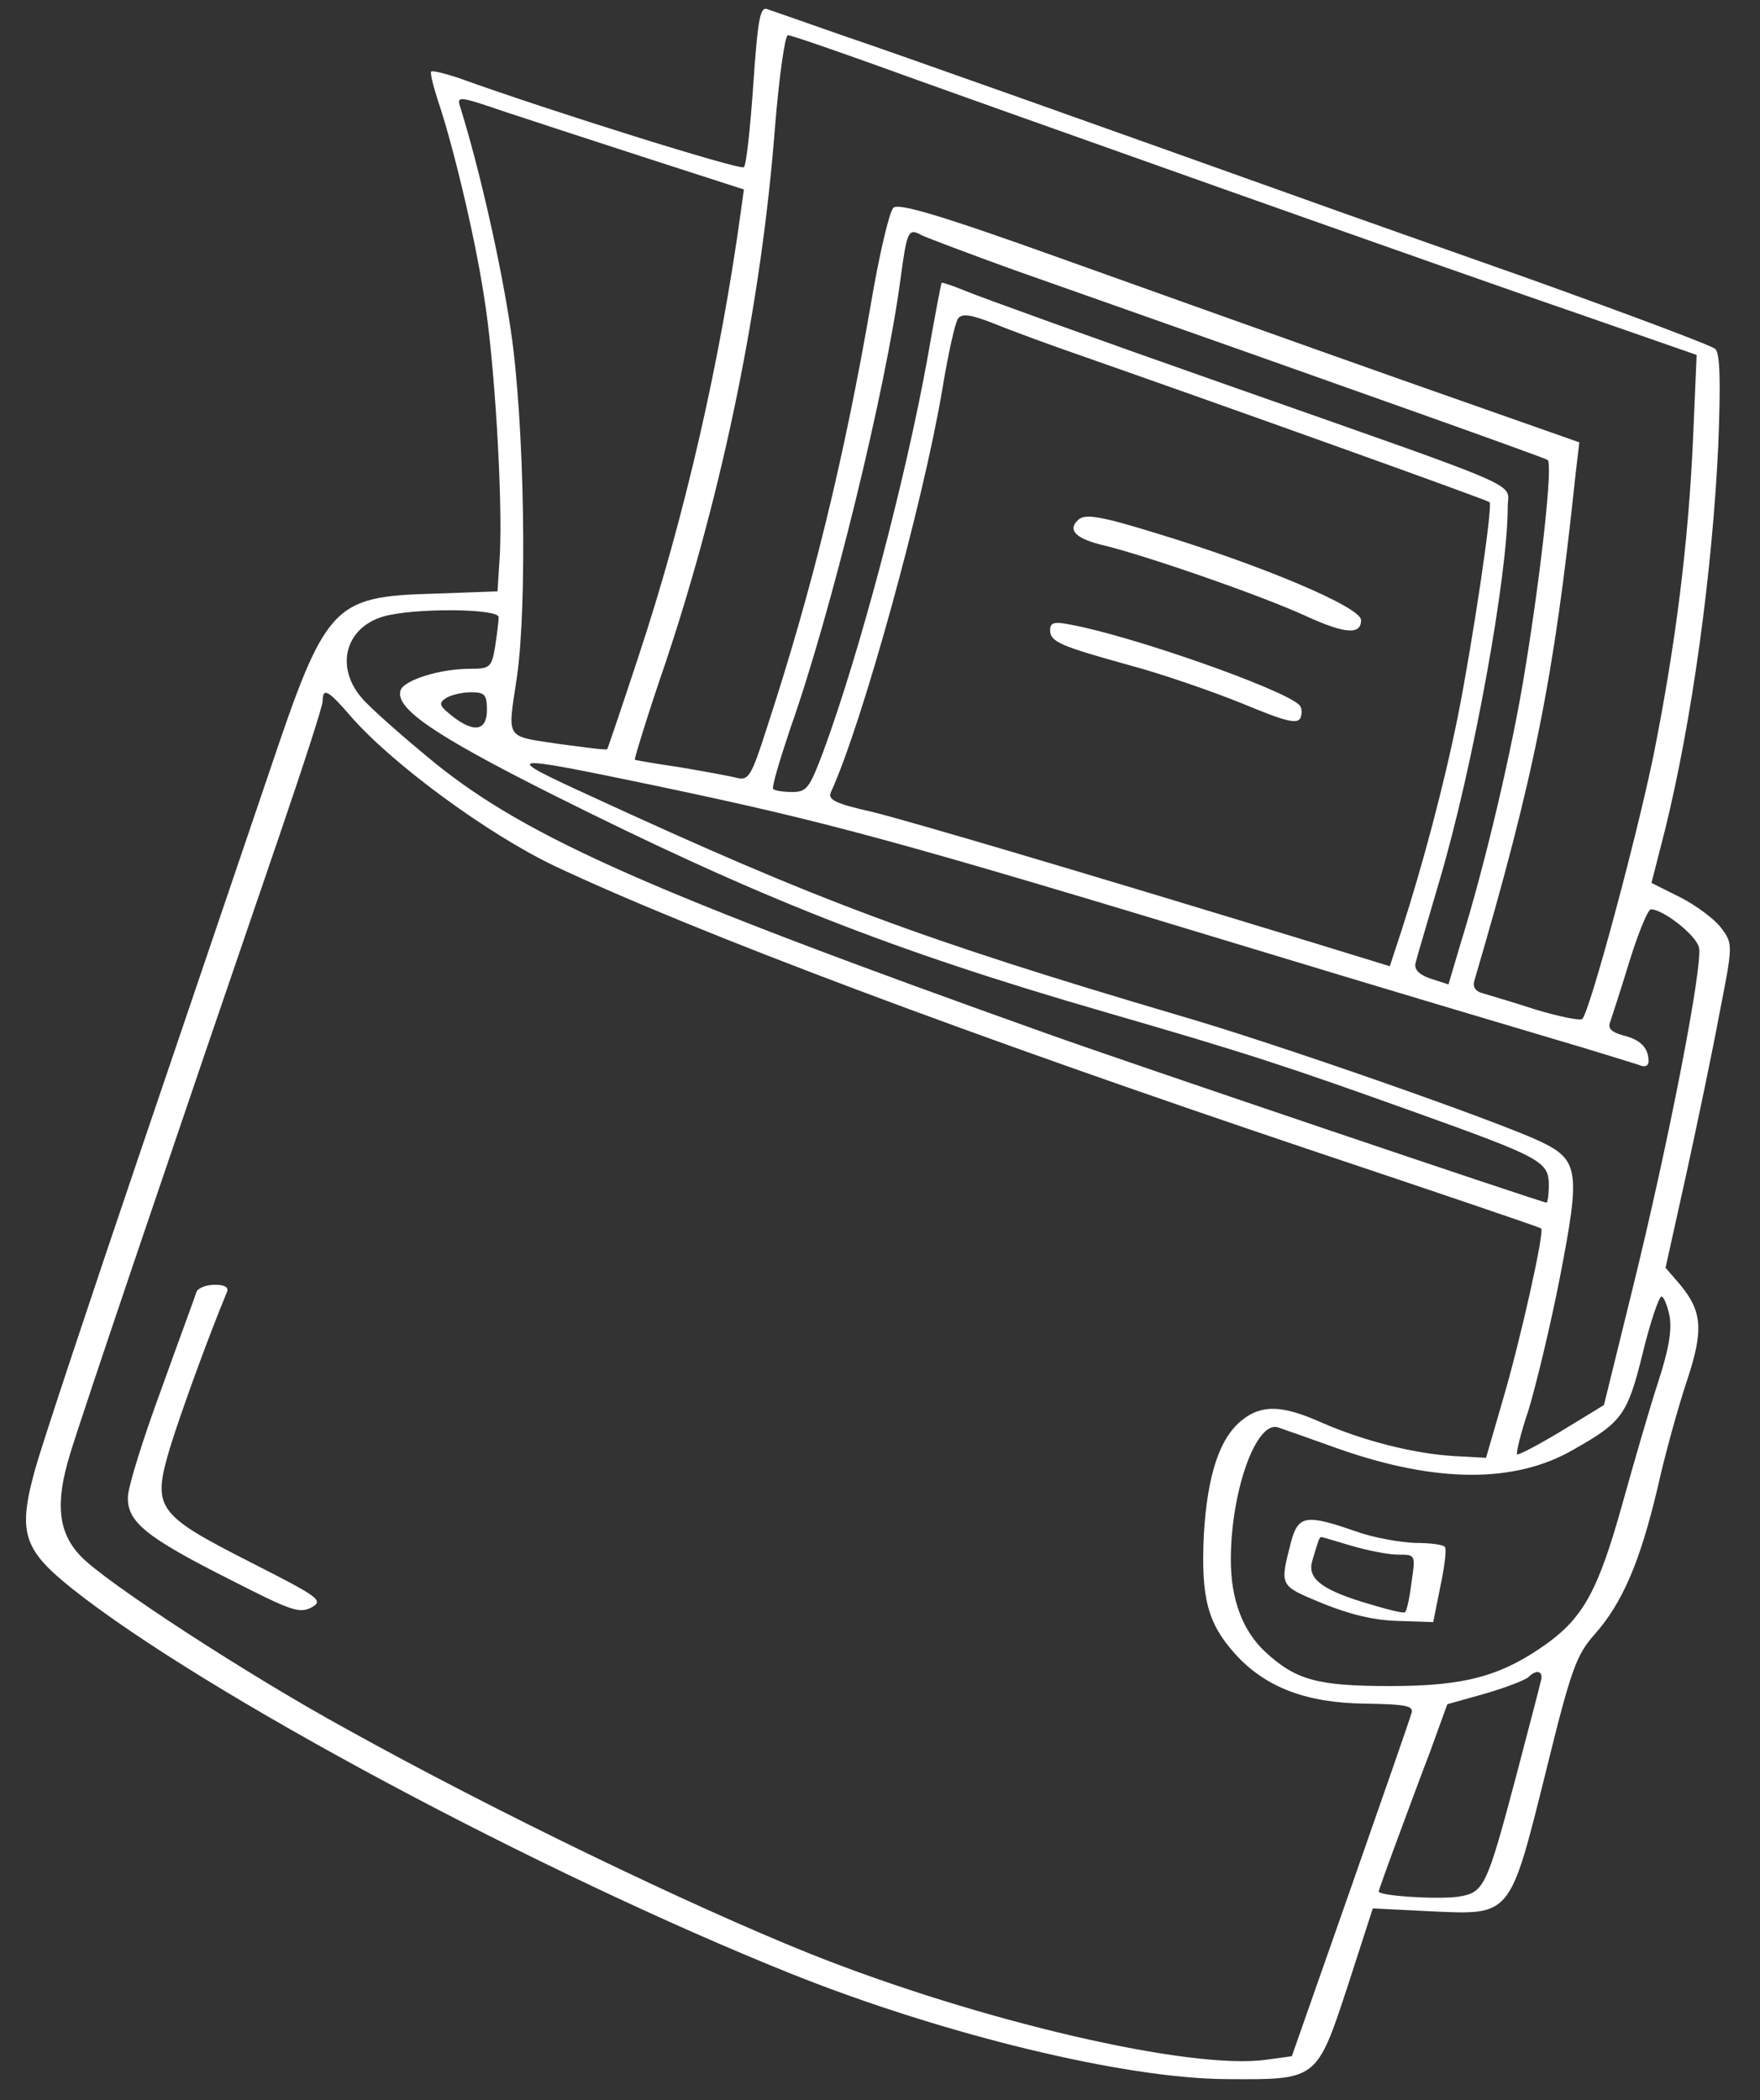 <?xml version="1.0" standalone="no"?>
<!DOCTYPE svg PUBLIC "-//W3C//DTD SVG 20010904//EN"
 "http://www.w3.org/TR/2001/REC-SVG-20010904/DTD/svg10.dtd">
<svg version="1.0" xmlns="http://www.w3.org/2000/svg"
 width="300pt" height="358pt" viewBox="0 0 300 358"
 preserveAspectRatio="xMidYMid meet">
<rect x="0" y="0" width="300" height="358" fill="#333333" stroke="none"/>
<g transform="translate(0,358) scale(0.1,-0.1)"
fill="#fff" stroke="none"> 
<path d="M1284 3436 c-5 -74 -12 -138 -16 -141 -5 -6 -334 97 -486 152 -24 8
-45 13 -47 11 -2 -2 3 -23 11 -48 25 -73 63 -230 79 -335 18 -109 32 -344 27
-441 l-4 -62 -111 -4 c-170 -5 -182 -19 -277 -301 -32 -94 -130 -383 -218
-642 -88 -259 -170 -506 -182 -549 -30 -108 -21 -137 63 -204 224 -178 796
-484 1227 -657 258 -103 566 -178 740 -179 156 -1 154 -3 208 161 l42 130 99
-5 c137 -6 134 -11 196 238 43 175 52 199 83 234 47 53 77 122 107 248 13 59
36 141 50 183 29 87 27 119 -11 165 l-25 29 35 158 c19 87 45 211 57 276 23
117 23 118 3 145 -11 15 -42 38 -69 52 l-50 25 23 90 c46 186 81 440 91 659 4
104 3 153 -5 161 -6 6 -148 59 -315 119 -167 59 -340 120 -384 136 -347 124
-698 249 -790 280 -60 21 -117 41 -126 44 -13 6 -17 -12 -25 -128z m195 38
c185 -67 1027 -366 1235 -437 l178 -62 -6 -140 c-8 -182 -30 -354 -67 -540
-29 -142 -109 -439 -122 -452 -4 -3 -39 4 -79 16 -40 13 -81 25 -91 28 -12 3
-17 11 -14 21 102 347 136 516 172 858 l7 60 -304 107 c-167 59 -427 152 -578
206 -206 74 -278 95 -287 87 -7 -6 -24 -79 -38 -161 -46 -267 -101 -491 -177
-723 -27 -85 -32 -93 -52 -88 -11 3 -55 11 -96 18 -41 6 -76 12 -78 13 -1 1
22 77 53 167 98 294 163 613 186 911 7 86 17 157 22 157 5 0 66 -21 136 -46z
m-372 -165 l161 -52 -5 -36 c-35 -256 -96 -523 -175 -761 -28 -85 -52 -156
-53 -157 -1 -2 -38 3 -83 9 -92 14 -87 6 -71 113 18 124 13 433 -10 590 -17
116 -54 278 -86 381 -7 21 -5 21 77 -7 45 -15 156 -51 245 -80z m621 -189
c624 -220 904 -320 910 -324 9 -6 -10 -184 -39 -361 -21 -130 -67 -327 -109
-462 l-21 -71 -31 10 c-20 7 -28 16 -25 27 2 9 21 72 41 141 57 193 116 518
116 636 0 43 44 24 -476 207 -225 79 -427 152 -448 161 -22 9 -40 15 -41 14
-1 -2 -12 -59 -24 -128 -38 -210 -116 -504 -178 -672 -23 -61 -28 -68 -52 -68
-15 0 -30 2 -33 5 -3 3 11 49 29 103 70 198 163 578 188 767 11 81 13 87 36
74 11 -5 82 -32 157 -59z m117 -147 c223 -78 690 -245 694 -249 6 -6 -29 -239
-54 -365 -24 -119 -61 -257 -96 -365 l-20 -61 -127 39 c-409 125 -687 207
-755 224 -63 14 -76 21 -71 33 54 117 158 496 190 686 10 61 22 115 27 122 7
9 21 7 60 -8 29 -12 97 -37 152 -56z m-995 -445 c0 -7 -3 -30 -6 -50 -6 -36
-9 -38 -43 -38 -51 0 -111 -19 -118 -36 -11 -30 53 -75 256 -177 351 -176 578
-266 944 -372 242 -70 309 -92 532 -172 212 -76 225 -83 225 -123 0 -17 -2
-30 -4 -30 -7 0 -714 239 -851 288 -673 240 -885 334 -1042 460 -55 45 -113
96 -127 113 -45 53 -27 119 37 138 51 15 197 14 197 -1z m-253 -168 c70 -81
233 -201 348 -256 242 -114 705 -288 1294 -486 212 -71 386 -130 388 -132 6
-5 -35 -189 -65 -291 l-29 -100 -54 3 c-69 4 -155 26 -226 57 -67 30 -102 31
-135 5 -39 -30 -60 -94 -66 -196 -5 -107 6 -151 54 -204 52 -57 122 -83 222
-84 69 -1 82 -4 78 -16 -2 -8 -49 -143 -104 -300 l-100 -285 -44 -6 c-129 -18
-490 66 -778 181 -204 82 -534 241 -788 382 -170 93 -414 252 -455 296 -38 40
-43 90 -18 172 18 61 185 553 356 1052 41 120 75 224 75 233 0 24 10 18 47
-25z m233 10 c0 -36 -22 -40 -60 -10 -21 17 -23 21 -10 30 8 5 27 10 43 10 23
0 27 -4 27 -30z m286 -129 c291 -61 407 -92 1029 -281 204 -62 429 -129 500
-150 72 -21 138 -42 148 -45 11 -5 17 -2 17 6 0 23 -14 37 -43 44 -21 6 -27
12 -22 24 3 9 18 55 33 104 15 48 31 87 36 87 21 0 77 -44 82 -65 7 -29 -51
-330 -114 -585 l-48 -195 -72 -44 c-40 -24 -74 -42 -76 -40 -2 2 6 36 19 74
12 39 37 141 54 228 35 181 33 200 -35 232 -75 35 -445 165 -614 214 -440 130
-615 195 -1003 374 -155 71 -150 72 109 18z m1730 -905 c4 -25 -2 -58 -20
-113 -14 -43 -41 -136 -61 -208 -40 -143 -65 -190 -126 -235 -79 -57 -141 -74
-269 -74 -124 0 -161 10 -213 58 -39 36 -59 90 -59 157 0 117 43 237 80 226 9
-3 55 -19 102 -36 167 -59 302 -60 402 -2 83 47 92 59 118 164 13 54 28 97 32
97 4 0 10 -15 14 -34z m-220 -623 c-2 -10 -21 -81 -41 -158 -51 -192 -55 -201
-99 -208 -33 -5 -136 1 -136 9 0 1 13 38 29 81 16 43 42 114 59 158 l29 80 64
18 c35 10 68 23 74 28 15 15 27 10 21 -8z"/>
<path d="M1837 2693 c-18 -17 -2 -32 46 -43 73 -18 267 -85 345 -121 66 -30
92 -31 92 -6 0 22 -168 93 -349 148 -97 30 -123 34 -134 22z"/>
<path d="M1790 2506 c0 -20 16 -27 139 -61 52 -14 136 -43 188 -64 77 -32 95
-36 100 -24 3 8 2 18 -3 22 -31 28 -285 117 -388 136 -29 6 -36 4 -36 -9z"/>
<path d="M335 1378 c-2 -7 -30 -82 -60 -166 -31 -84 -57 -167 -57 -184 -1 -42
30 -68 175 -141 102 -52 117 -58 138 -47 21 12 14 17 -104 77 -161 82 -168 92
-137 196 18 58 63 183 97 265 3 8 -4 12 -21 12 -15 0 -29 -6 -31 -12z"/>
<path d="M2201 953 c-20 -78 -21 -75 53 -106 47 -19 88 -29 129 -30 l60 -2 12
60 c7 33 11 63 8 68 -2 4 -25 7 -51 7 -26 1 -72 9 -102 20 -83 29 -97 27 -109
-17z m103 -8 c27 -8 63 -15 79 -15 30 0 30 0 23 -47 -3 -25 -8 -49 -11 -51 -2
-3 -36 6 -75 18 -70 22 -92 41 -83 70 10 34 12 40 15 40 2 0 25 -7 52 -15z"/>
</g>
</svg>
